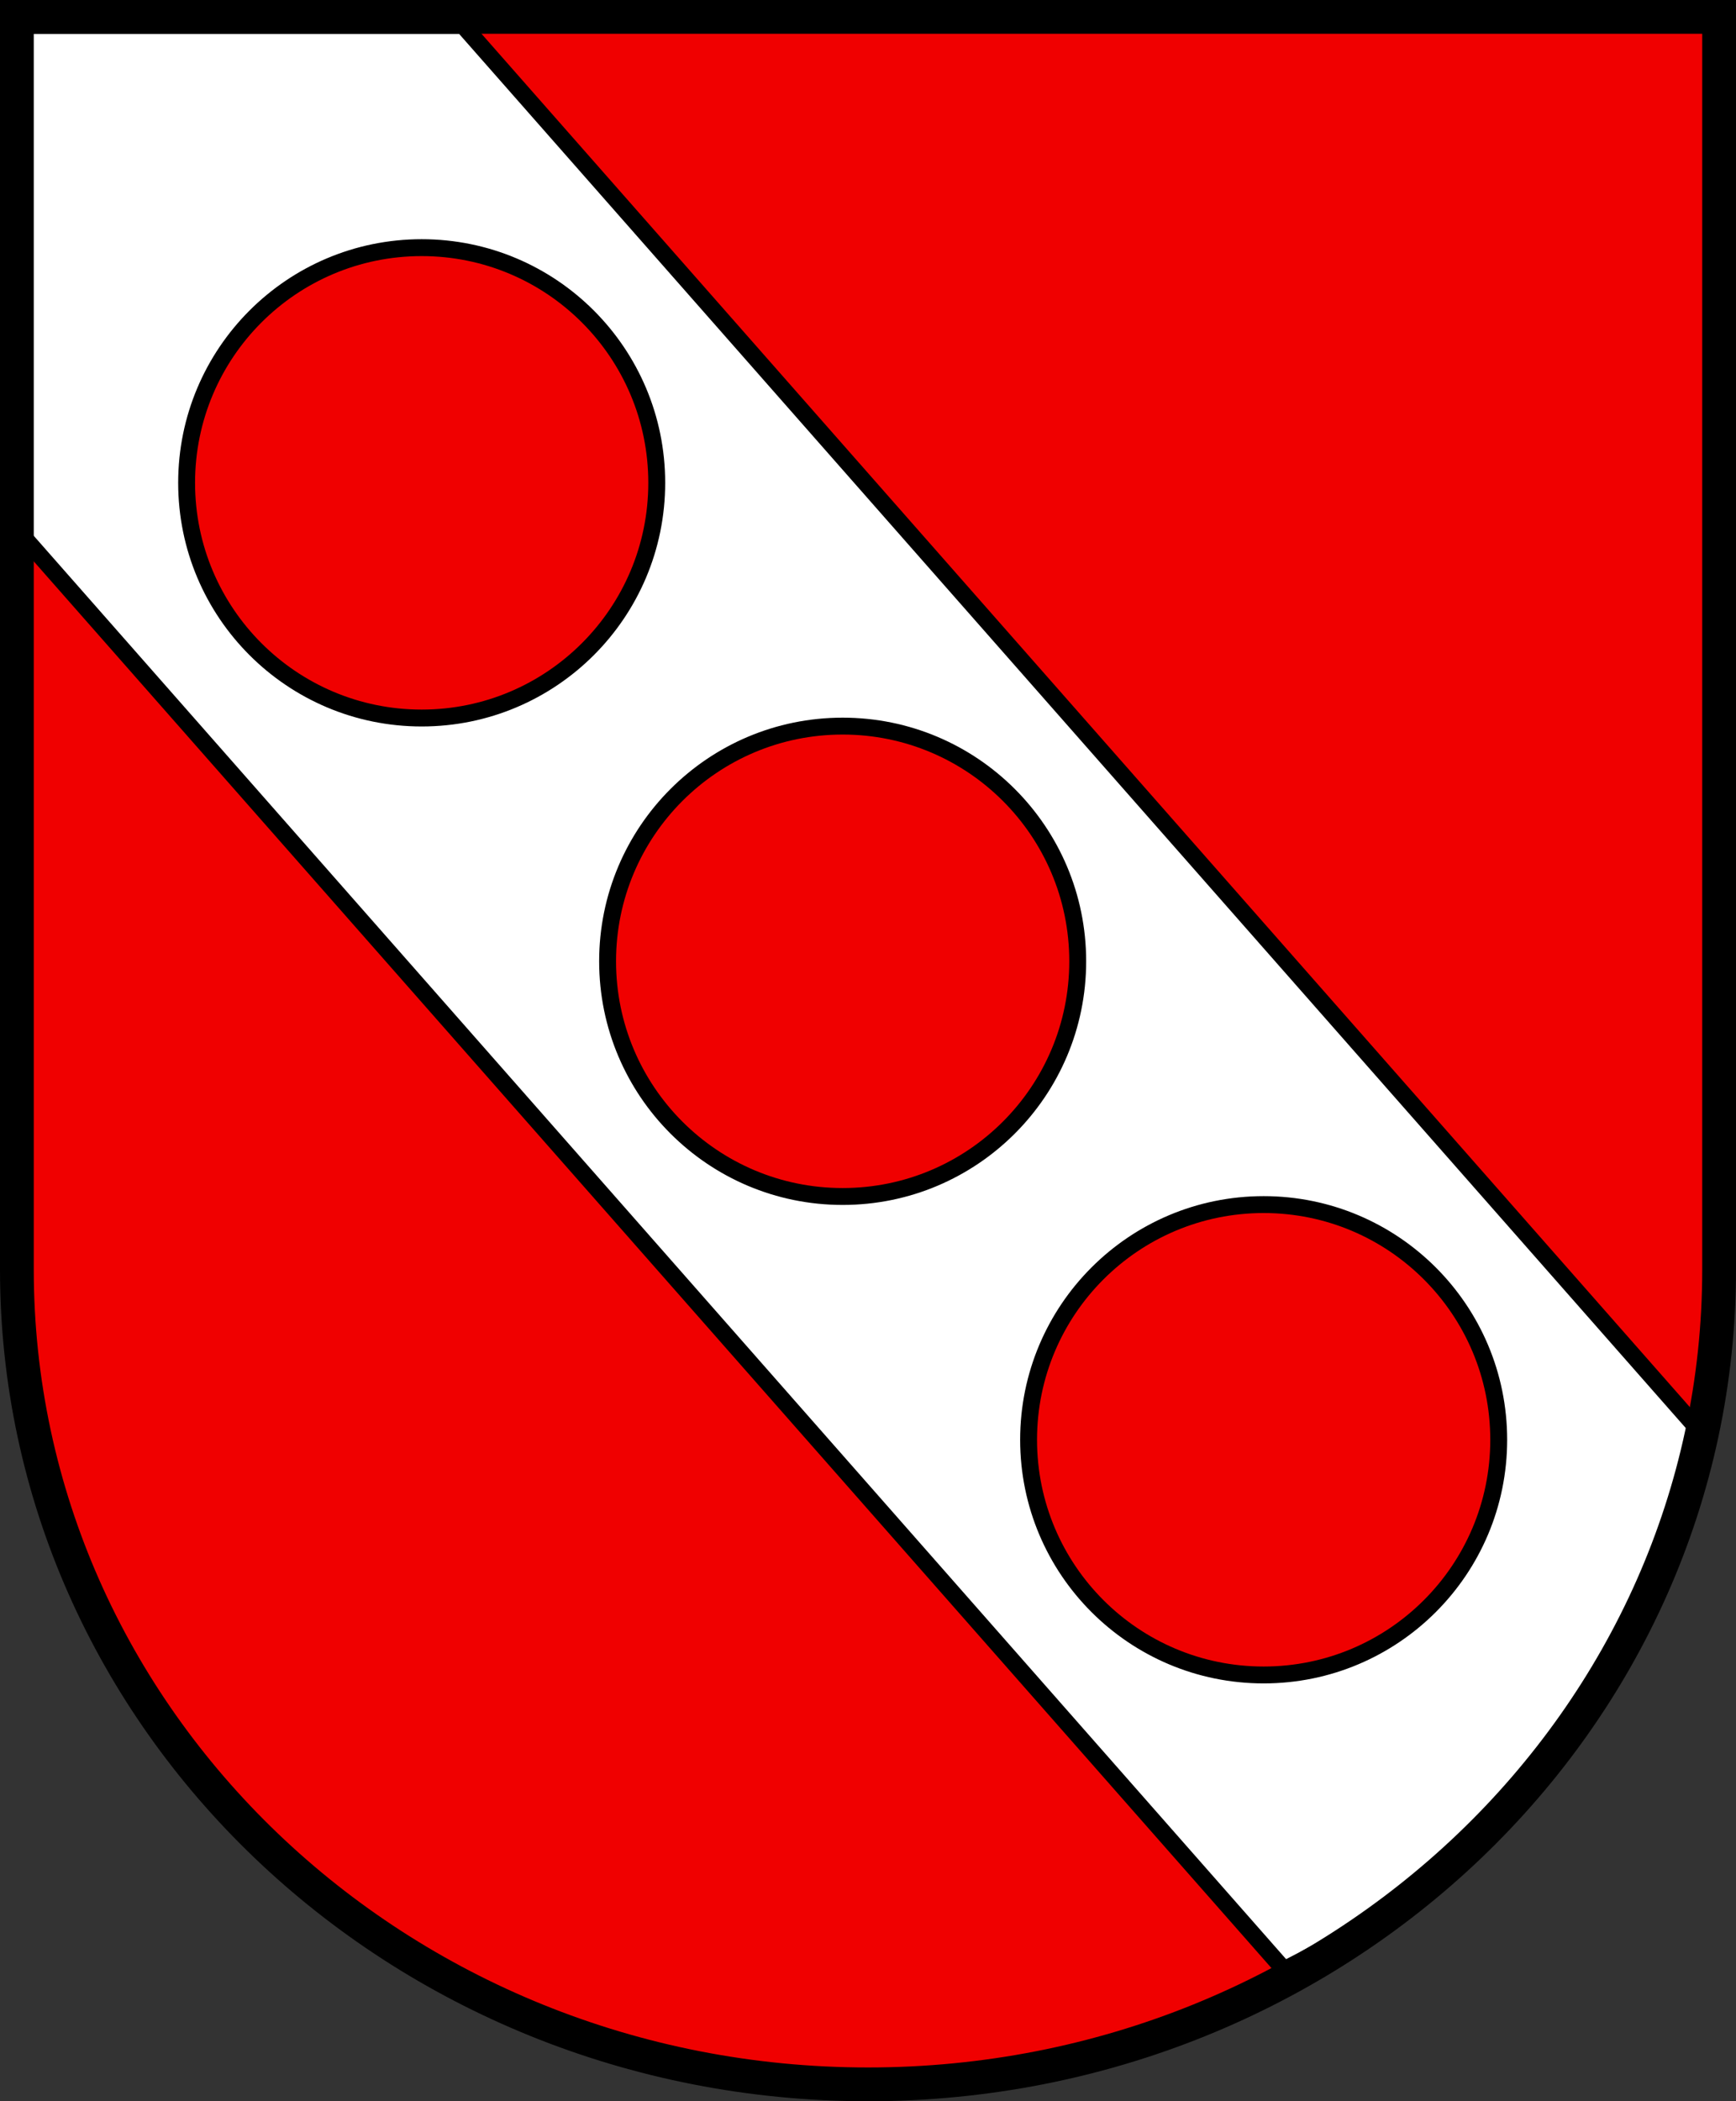 <?xml version="1.0" encoding="UTF-8"?>
<svg width="411.26" height="497.52" viewBox="-175.93 -213.74 411.26 497.52" xmlns="http://www.w3.org/2000/svg">
<rect x="-175.93" y="-213.74" width="411.26" height="497.52" fill="#333333" stroke="none"/>
<path d="M29.56-209.74h201.77V86.83c0 106.56-90.271 192.95-201.64 192.95-111.35 0-201.62-86.397-201.62-192.95v-296.57z" fill="#f00000"/>
<path d="m-171.93-207.74v119.35l300.21 341.02c21.936-11.078 40.654-24.618 56.421-40.415 21.211-24.375 36.241-53.832 42.846-86.18l-293.83-333.77h-105.65z" fill="#fff" stroke="#000" stroke-dashoffset="4.58" stroke-linejoin="bevel" stroke-miterlimit="20" stroke-width="4"/>
<g fill="#f00000" stroke="#000" stroke-dashoffset="4.58" stroke-miterlimit="20" stroke-width="4"><circle cx="23.696" cy="13.87" r="55.687"/><circle cx="123.43" cy="127.16" r="55.687"/><circle cx="-76.034" cy="-99.417" r="55.687"/>
</g>
<path d="m29.56-209.74h201.77v296.57c0 106.56-90.271 192.95-201.64 192.95-111.35 0-201.62-86.397-201.62-192.95v-296.57z" fill="none" stroke="#000" stroke-width="8"/>
</svg>

